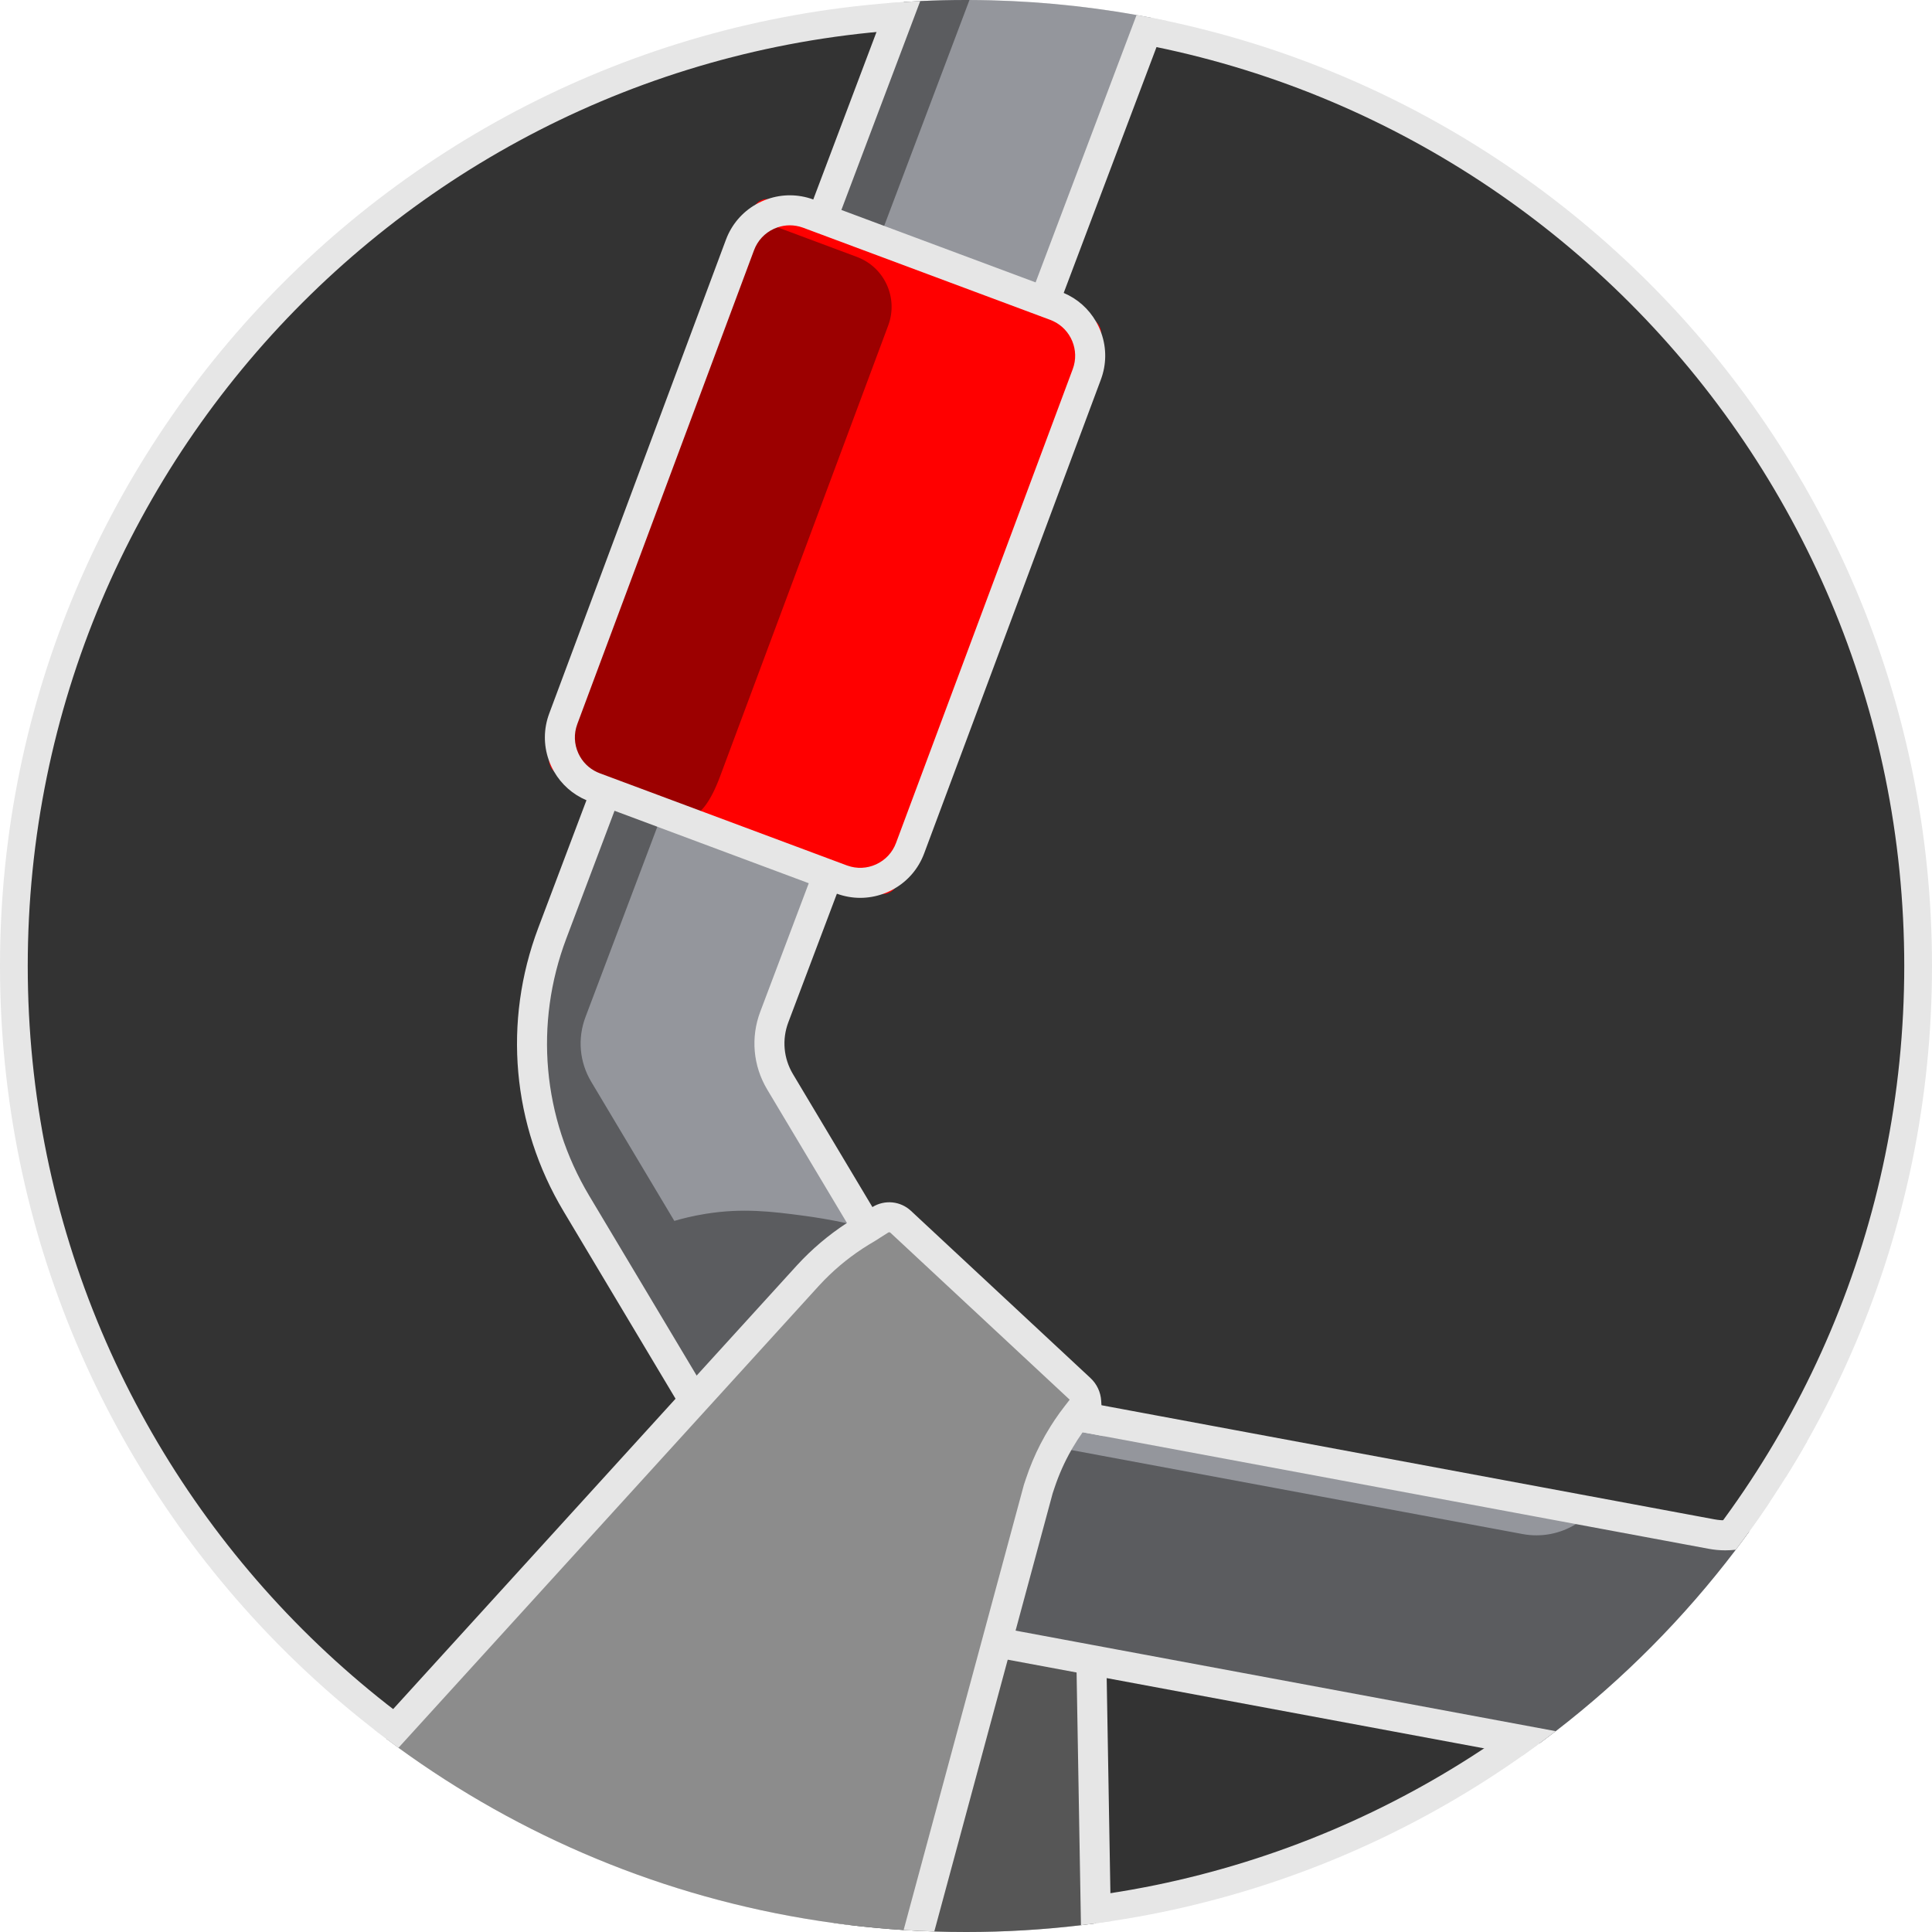 <?xml version="1.0" encoding="UTF-8"?>
<svg xmlns="http://www.w3.org/2000/svg" viewBox="0 0 1950 1950">
  <defs>
    <style>
      .cls-1 {
        mix-blend-mode: luminosity;
        opacity: .39;
      }

      .cls-2 {
        fill: #94969c;
      }

      .cls-3 {
        fill: #8c8c8c;
      }

      .cls-4 {
        isolation: isolate;
      }

      .cls-5 {
        fill: #333;
      }

      .cls-6 {
        fill: #e6e6e6;
      }

      .cls-7 {
        fill: red;
      }
    </style>
  </defs>
  <g class="cls-4">
    <g id="Layer_2" data-name="Layer 2">
      <g id="Drawing_Dark_copy" data-name="Drawing Dark copy">
        <g id="RBG_Dark" data-name="RBG Dark">
          <path class="cls-5" d="M975,1936c-129.74,0-255.59-25.41-374.06-75.51-114.43-48.4-217.21-117.69-305.47-205.96-88.26-88.26-157.55-191.04-205.96-305.47-50.11-118.47-75.51-244.32-75.51-374.06s25.41-255.59,75.51-374.06c48.4-114.43,117.69-217.21,205.96-305.47,88.26-88.26,191.04-157.55,305.47-205.96C719.41,39.41,845.26,14,975,14s255.59,25.41,374.06,75.51c114.43,48.4,217.21,117.69,305.47,205.96,88.26,88.26,157.55,191.04,205.96,305.47,50.11,118.47,75.51,244.32,75.51,374.06s-25.41,255.59-75.51,374.06c-48.4,114.43-117.69,217.21-205.96,305.47-88.26,88.26-191.04,157.55-305.47,205.96-118.47,50.11-244.32,75.51-374.06,75.51Z"/>
          <path class="cls-6" d="M975,28c64.27,0,128.49,6.47,190.88,19.24,60.79,12.44,120.58,31,177.72,55.17,56.11,23.73,110.23,53.11,160.85,87.31,50.15,33.88,97.31,72.79,140.17,115.65,42.86,42.86,81.77,90.02,115.65,140.17,34.2,50.62,63.58,104.74,87.31,160.85,24.17,57.14,42.73,116.93,55.17,177.72,12.77,62.39,19.24,126.61,19.24,190.88s-6.47,128.49-19.24,190.88c-12.44,60.79-31,120.58-55.17,177.72-23.73,56.11-53.11,110.23-87.31,160.85-33.88,50.15-72.79,97.31-115.65,140.17-42.86,42.86-90.02,81.77-140.17,115.65-50.62,34.2-104.74,63.58-160.85,87.31-57.14,24.17-116.93,42.73-177.72,55.17-62.39,12.77-126.61,19.24-190.88,19.24s-128.49-6.47-190.88-19.24c-60.79-12.44-120.58-31-177.72-55.17-56.11-23.73-110.23-53.11-160.85-87.31-50.15-33.88-97.31-72.79-140.17-115.65-42.86-42.86-81.77-90.02-115.65-140.17-34.2-50.62-63.58-104.74-87.31-160.85-24.17-57.14-42.73-116.93-55.17-177.72-12.77-62.39-19.24-126.61-19.24-190.88s6.47-128.49,19.24-190.88c12.44-60.79,31-120.58,55.17-177.72,23.73-56.11,53.11-110.23,87.31-160.85,33.88-50.15,72.79-97.31,115.65-140.17,42.86-42.86,90.02-81.77,140.17-115.65,50.62-34.2,104.74-63.58,160.85-87.31,57.14-24.17,116.93-42.73,177.72-55.17,62.39-12.77,126.61-19.24,190.88-19.24m0-28C436.52,0,0,436.52,0,975s436.52,975,975,975,975-436.52,975-975S1513.48,0,975,0h0Z"/>
        </g>
        <g id="System">
          <path class="cls-3" d="M1106.14,1941.25c-5.02,.68-10.06,1.32-15.12,1.91-38.04,4.52-76.76,6.84-116.02,6.84-10.71,0-21.37-.17-31.99-.52-5.18-.16-10.35-.37-15.51-.62-5.16-.24-10.31-.53-15.45-.86-18.58-1.18-37.01-2.89-55.29-5.1-5.03-.6-10.04-1.25-15.04-1.94l25.17-309.98,1.34-16.56,1.36-16.73,15.78-194.47h0s8.42-103.69,8.42-103.69l2.11-25.98h.01s33.09,25.88,33.09,25.88l142.47,111.4,6.02,4.71,19.84,15.51,.27,15.45,.34,20.15,3.34,193.36,.27,15.44h0s.26,15.45,.26,15.45l4.33,250.35Z"/>
          <path class="cls-1" d="M1106.14,1941.25c-5.02,.68-10.06,1.32-15.12,1.91-38.04,4.52-76.76,6.84-116.02,6.84-10.71,0-21.37-.17-31.99-.52-5.18-.16-10.35-.37-15.51-.62-5.16-.24-10.31-.53-15.45-.86-18.58-1.18-37.01-2.89-55.29-5.1-5.03-.6-10.04-1.25-15.04-1.94l25.17-309.98,1.34-16.56,1.36-16.73,15.78-194.47h0s8.42-103.69,8.42-103.69l2.11-25.98h.01s33.09,25.88,33.09,25.88l142.47,111.4,6.02,4.71,19.84,15.51,.27,15.45,.34,20.15,3.34,193.36,.27,15.44h0s.26,15.45,.26,15.45l4.33,250.35Z"/>
          <path class="cls-6" d="M1117,1693.73l-.27-15.45-.26-15.45-3.34-193.35-.35-20.16-.27-15.44-.05-3.09v-.4s-.12-6.82-.12-6.82l-.32-.25-8.29-6.48-8.16-6.38-114.36-89.43-73.76-57.68-18.54-14.49-5.82-4.55-.56,6.86-.14,1.82-1.97,24.17-1.76,21.76-23.5,289.53-1.4,17.2v.02l-1.38,16.99-25.66,316.14c4.98,.76,9.99,1.48,15,2.16,5,.69,10.01,1.34,15.04,1.94l24.72-304.49,1.31-16.21h0s1.33-16.33,1.33-16.33l14.31-176.36,8.74-107.59,1.55-19.13,8.74,6.83,33.1,25.88,88.65,69.33,25.86,20.22,3.31,2.59,11.94,9.33,1.99,1.56,.09,5.14,.3,17.49,.05,2.66,3.33,193.36,.27,15.44h0s.27,15.45,.27,15.45l4.4,255.09c5.06-.59,10.1-1.23,15.12-1.91,5.05-.67,10.08-1.39,15.1-2.15l-4.24-245.37Z"/>
          <path id="Carabiner" class="cls-2" d="M1759.9,1547.33c-.65,.16-1.3,.32-1.96,.47-.87,.19-1.74,.38-2.62,.54-.51,.1-1.01,.18-1.51,.27-.01-.01-.02,0-.03,0-.52,.08-1.03,.16-1.55,.24-6.98,1.01-14.12,1.06-21.22,.08-.77-.11-1.54-.22-2.31-.36-.38-.06-.76-.13-1.14-.2l-70.1-13.05-33.71-6.27-511.08-95.14-.16-.03-15.18-2.83-11.1-2.07-16.61-3.09-4.55-.84-54.99-10.24c-21.29-3.96-39.87-16.9-50.97-35.48l-41.65-69.71-21.55-36.06h-.01s-12.61-21.12-12.61-21.12l-.76-1.27-6.99-11.71-7.77-13-80.44-134.62c-11.88-19.88-14-43.7-5.82-65.36l48.98-129.74,5.35-14.17,5.35-14.15,207.56-549.78,5.35-14.17,5.35-14.16L1162.27,17.97c-5.02-.98-10.06-1.92-15.12-2.82C1092.38,5.39,1036.02,.21,978.49,.01c-1.16-.01-2.33-.01-3.49-.01-15.48,0-30.88,.36-46.18,1.08-5.51,.25-11.02,.55-16.51,.9,0,0-.01,0-.02,.01l-77.26,204.63-5.34,14.14v.02l-1.26,3.33-4.09,10.84-3.06,8.09-204.5,541.68-5.25,13.88-.1,.28-5.35,14.16-48.64,128.84c-.43,1.13-.84,2.26-1.25,3.39,0,0,0,.01-.01,.02-.94,2.55-1.84,5.11-2.69,7.67-.28,.85-.57,1.71-.85,2.57-.37,1.16-.74,2.31-1.11,3.46-.44,1.41-.87,2.82-1.3,4.24-.87,2.89-1.69,5.79-2.47,8.69-.36,1.35-.71,2.7-1.06,4.06h0c-.73,2.85-1.41,5.7-2.05,8.55-.64,2.86-1.24,5.72-1.8,8.58-.5,2.52-.96,5.05-1.4,7.57-.2,1.17-.39,2.34-.58,3.5-.37,2.34-.72,4.68-1.03,7.02-.16,1.18-.32,2.35-.46,3.52-3.6,28.85-3.15,57.91,1.27,86.45,.47,3.03,.98,6.05,1.54,9.07,1.15,6.22,2.5,12.41,4.03,18.57,.33,1.35,.68,2.69,1.03,4.04,.39,1.44,.77,2.87,1.17,4.31,.34,1.21,.68,2.42,1.04,3.62,.14,.5,.29,1,.44,1.49,.3,1.04,.61,2.08,.94,3.11,7.38,23.95,17.7,47.22,30.9,69.32l110.76,185.37,8.11,13.58,8.11,13.57,44.79,74.96c3.38,5.66,6.93,11.19,10.65,16.59h0c1.24,1.81,2.49,3.6,3.76,5.37,1.9,2.66,3.84,5.29,5.84,7.88,.66,.86,1.33,1.72,2,2.58,1.32,1.71,2.68,3.41,4.06,5.09,.69,.84,1.38,1.68,2.07,2.51,.7,.83,1.4,1.66,2.1,2.49,.7,.83,1.41,1.65,2.12,2.47,.71,.82,1.42,1.63,2.14,2.44,1.44,1.62,2.89,3.22,4.36,4.81,.73,.79,1.47,1.58,2.21,2.37,2.22,2.36,4.48,4.69,6.78,6.96,.91,.9,1.83,1.8,2.75,2.69,.62,.61,1.25,1.22,1.88,1.82,1.05,1,2.11,2,3.18,2.98,1.41,1.32,2.84,2.62,4.28,3.9,1.09,.98,2.19,1.95,3.3,2.91,1.22,1.06,2.45,2.11,3.68,3.15,.51,.43,1.01,.87,1.51,1.29,.5,.43,1,.84,1.51,1.25,.14,.12,.29,.23,.43,.35,.99,.81,1.98,1.61,2.98,2.41,.88,.7,1.75,1.4,2.63,2.09,.89,.7,1.77,1.39,2.66,2.07,.98,.75,1.96,1.5,2.95,2.24,2.64,1.97,5.3,3.9,8,5.79,3.43,2.41,6.9,4.74,10.42,6.99,2.02,1.3,4.06,2.58,6.11,3.82,1.41,.86,2.82,1.71,4.24,2.54,1.37,.81,2.74,1.6,4.12,2.39,.09,.05,.17,.09,.26,.15,2.77,1.56,5.56,3.09,8.38,4.58,.18,.1,.36,.19,.55,.29,1.34,.7,2.69,1.4,4.05,2.09,.44,.23,.88,.46,1.32,.67,2.51,1.27,5.03,2.49,7.58,3.67,1.5,.7,3,1.39,4.5,2.07,3.01,1.36,6.05,2.67,9.12,3.92,1.53,.63,3.07,1.25,4.61,1.86s3.09,1.2,4.64,1.78c1.55,.59,3.11,1.16,4.68,1.72,1.42,.5,2.84,1,4.27,1.49,.31,.1,.61,.21,.92,.31,2.86,.97,5.73,1.89,8.62,2.78,.23,.07,.46,.14,.69,.21,1.49,.45,2.99,.9,4.5,1.33,1.6,.46,3.21,.91,4.82,1.34,1.53,.42,3.06,.82,4.6,1.21,.42,.11,.85,.21,1.28,.31,.91,.24,1.83,.47,2.75,.68,.81,.2,1.62,.39,2.43,.58,.7,.16,1.41,.32,2.11,.48,.86,.2,1.72,.39,2.58,.57,.63,.14,1.25,.27,1.88,.4,.79,.17,1.58,.33,2.37,.49,1.5,.3,3,.59,4.5,.87l24.98,4.65,14.93,2.78,14.93,2.78,65.27,12.15,15.2,2.83,15.18,2.82,437.13,81.37s.02-.02,.03-.02c5.48-4.06,10.92-8.17,16.32-12.34,68.34-52.74,129.49-114.36,181.72-183.13,4.65-6.12,9.23-12.3,13.74-18.54-1.9,.65-3.82,1.22-5.77,1.71Z"/>
          <path id="S_Carabiner" data-name="S Carabiner" class="cls-1" d="M1765.67,1545.61c-1.9,.64-3.83,1.22-5.77,1.72-.65,.16-1.3,.32-1.96,.47-.87,.19-1.74,.38-2.62,.54-.51,.1-1.01,.18-1.51,.27-.01-.01-.02,0-.03,0-.52,.08-1.03,.16-1.55,.24-6.98,1.01-14.12,1.06-21.22,.08-.77-.11-1.54-.22-2.31-.36-.38-.06-.75-.12-1.12-.19l-70.12-13.03v-.05l-4.08-.76-29.63-5.49-16.64-3.09-9.82,7.67c-2.14,1.67-4.37,3.22-6.66,4.65-15.91,9.86-35.05,13.54-53.64,10.1l-423.86-78.9-15.19-2.83-15.19-2.83-1.43-.27-15.68-2.91-15.59-2.91-151.62-28.22-3.7-.69-3.79-.72-.81-13.36c-.25-4.27-1.93-8.33-4.76-11.52h0c-.4-.46-.83-.9-1.28-1.32l-5.43-102.98-1.43-27.11-.81-15.27-.9-17.07c-7.12-1.8-13.96-3.38-20.47-4.78-.18-.04-.36-.08-.54-.11-17.2-3.68-32.1-6.04-43.97-7.61-31.3-4.14-60.87-7.83-98.09-1.87-13.59,2.17-24.58,5.05-31.84,7.18-27.96-46.81-55.92-93.63-83.87-140.44-11.88-19.88-13.99-43.69-5.8-65.34l72.51-192.06,5.35-14.17v-.03s5.35-14.13,5.35-14.13l203.79-539.79,3.77-9.98,5.35-14.16,5.34-14.17L978.49,.01c-1.16-.01-2.33-.01-3.49-.01-15.48,0-30.88,.36-46.18,1.08-5.51,.25-11.02,.55-16.51,.9l-77.26,204.64-5.34,14.15v.02s-1.27,3.32-1.27,3.32l-4.09,10.84-3.05,8.1-204.51,541.67-5.24,13.89-.11,.27-5.35,14.17-48.63,128.81c-.43,1.13-.85,2.27-1.27,3.41,0,0,0,.01-.01,.02-.92,2.55-1.82,5.1-2.69,7.67-.28,.85-.57,1.71-.85,2.57-.37,1.16-.74,2.31-1.11,3.46-.44,1.41-.87,2.82-1.3,4.24-.86,2.89-1.68,5.78-2.47,8.69-.36,1.35-.71,2.7-1.06,4.06h0c-.72,2.85-1.4,5.7-2.05,8.55-.64,2.86-1.24,5.72-1.8,8.58-.5,2.52-.96,5.05-1.4,7.57-.2,1.17-.39,2.34-.58,3.5-.37,2.34-.71,4.68-1.03,7.02-.16,1.18-.32,2.35-.46,3.52-3.6,28.85-3.15,57.91,1.27,86.45,.47,3.03,.98,6.05,1.54,9.07,1.15,6.22,2.5,12.41,4.03,18.57,.33,1.35,.68,2.69,1.03,4.04,.39,1.44,.77,2.87,1.17,4.31,.34,1.21,.68,2.42,1.04,3.62,.14,.5,.29,1,.44,1.49,.3,1.04,.61,2.08,.94,3.11,7.38,23.95,17.7,47.22,30.9,69.32l37.41,62.56,1.39,2.35,71.97,120.45,8.11,13.57,8.11,13.58,44.79,74.95c3.38,5.67,6.93,11.2,10.64,16.61h0c1.24,1.81,2.49,3.6,3.76,5.37,1.91,2.66,3.86,5.28,5.84,7.88,.66,.86,1.33,1.72,2,2.58,1.34,1.71,2.69,3.41,4.06,5.09,.69,.84,1.38,1.68,2.07,2.51,.7,.83,1.4,1.66,2.1,2.49,.7,.83,1.41,1.65,2.12,2.47,.71,.82,1.42,1.63,2.14,2.44,1.44,1.62,2.89,3.22,4.36,4.81,.73,.79,1.47,1.58,2.21,2.37,2.23,2.35,4.49,4.67,6.78,6.96,.91,.9,1.83,1.8,2.75,2.69,.62,.61,1.25,1.22,1.88,1.82,1.05,1,2.11,2,3.18,2.98,1.41,1.32,2.84,2.62,4.28,3.9,1.09,.98,2.19,1.95,3.3,2.91,1.22,1.06,2.45,2.11,3.68,3.15,.51,.43,1.01,.87,1.51,1.29,.5,.43,1,.84,1.51,1.25,.14,.12,.29,.23,.43,.35,1.85,1.52,3.72,3.03,5.61,4.5,.89,.7,1.77,1.39,2.66,2.07,.98,.75,1.96,1.5,2.95,2.24,2.64,1.97,5.3,3.9,8,5.79,3.43,2.39,6.9,4.72,10.42,6.97,2.02,1.31,4.06,2.59,6.11,3.84,1.41,.86,2.82,1.71,4.24,2.54,1.37,.81,2.74,1.6,4.12,2.39,.09,.05,.17,.09,.26,.15,2.77,1.56,5.56,3.09,8.38,4.58,.18,.1,.36,.19,.55,.29,1.34,.7,2.69,1.4,4.05,2.09,.44,.22,.88,.44,1.32,.66,2.51,1.26,5.04,2.49,7.58,3.68,1.5,.7,3,1.39,4.5,2.07,3.02,1.35,6.06,2.66,9.12,3.92,1.53,.63,3.07,1.25,4.61,1.86s3.09,1.2,4.64,1.78c1.55,.59,3.11,1.16,4.68,1.72,1.42,.5,2.84,1,4.27,1.49,.31,.1,.61,.21,.92,.31,2.86,.97,5.73,1.89,8.62,2.78,.23,.07,.46,.14,.69,.21,1.49,.45,2.99,.9,4.5,1.33,1.6,.46,3.21,.91,4.82,1.34,1.53,.42,3.06,.82,4.6,1.21,.42,.11,.85,.21,1.28,.31,.91,.24,1.83,.47,2.75,.68,.81,.2,1.62,.39,2.43,.58,.7,.16,1.41,.32,2.11,.48,.86,.2,1.72,.39,2.58,.57,.63,.14,1.25,.27,1.88,.4,.79,.17,1.58,.33,2.37,.49,1.5,.3,3,.59,4.5,.87l24.98,4.65,14.93,2.78,14.93,2.78,65.27,12.14,15.2,2.83,15.18,2.83,437.16,81.35c5.48-4.06,10.92-8.17,16.32-12.34,68.34-52.74,129.49-114.36,181.72-183.13,4.65-6.12,9.23-12.3,13.74-18.54,.39-.13,.77-.26,1.15-.4-.38,.13-.76,.26-1.15,.39Z"/>
          <path class="cls-6" d="M1786.74,1515.28l-8.18,6.41c-13.63,10.66-31.21,14.96-48.23,11.79l-618.61-115.16-7.99-1.48-7.36-1.37-17.2-3.2-7.7-1.44-32.26-6-26.36-4.91c-17.02-3.16-31.87-13.5-40.75-28.36l-21.54-36.06-21.56-36.07-21.55-36.08-11.38-19.04-7.77-13-7.77-12.99-80.21-134.25c-9.49-15.88-11.19-34.93-4.65-52.24l49.01-129.8,5.35-14.17,5.34-14.17,207.52-549.65,5.39-14.28,5.32-14.09L1177.3,21.01c-4.99-1.05-10-2.07-15.03-3.04-5.02-.98-10.06-1.92-15.12-2.82l-101.89,269.87-5.35,14.16-5.34,14.17-207.57,549.77-5.35,14.16-5.35,14.17-48.96,129.69c-9.81,26-7.27,54.6,6.99,78.47l80.52,134.75,.2,.33,7.58,12.69,7.77,13,6.83,11.43,3.19,5.35,13.37,22.37,13.38,22.39,38.94,65.17c13.33,22.32,35.64,37.85,61.2,42.6l53.08,9.88,16.08,2.99,5.93,1.11,10.35,1.93,4.85,.9,15.18,2.82,.84,.16,477.01,88.8,134.16,24.97c5.51,1.02,11.06,1.53,16.57,1.53,3.54,0,7.07-.21,10.57-.62,4.65-6.12,9.23-12.3,13.74-18.54,.39-.13,.77-.26,1.15-.4-.38,.13-.76,.26-1.15,.39,7.21-9.97,14.24-20.08,21.07-30.33Zm0,0l-8.18,6.41c-13.63,10.66-31.21,14.96-48.23,11.79l-618.61-115.16-7.99-1.48-7.36-1.37-17.2-3.2-7.7-1.44-32.26-6-26.36-4.91c-17.02-3.16-31.87-13.5-40.75-28.36l-21.54-36.06-21.56-36.07-21.55-36.08-11.38-19.04-7.77-13-7.77-12.99-80.21-134.25c-9.49-15.88-11.19-34.93-4.65-52.24l49.01-129.8,5.35-14.17,5.34-14.17,207.52-549.65,5.39-14.28,5.32-14.09L1177.3,21.01c-4.99-1.05-10-2.07-15.03-3.04-5.02-.98-10.06-1.92-15.12-2.82l-101.89,269.87-5.35,14.16-5.34,14.17-207.57,549.77-5.35,14.16-5.35,14.17-48.96,129.69c-9.81,26-7.27,54.6,6.99,78.47l80.52,134.75,.2,.33,7.58,12.69,7.77,13,6.83,11.43,3.19,5.35,13.37,22.37,13.38,22.39,38.94,65.17c13.33,22.32,35.64,37.85,61.2,42.6l53.08,9.88,16.08,2.99,5.93,1.11,10.35,1.93,4.85,.9,15.18,2.82,.84,.16,477.01,88.8,134.16,24.97c5.51,1.02,11.06,1.53,16.57,1.53,3.54,0,7.07-.21,10.57-.62,4.65-6.12,9.23-12.3,13.74-18.54,.39-.13,.77-.26,1.15-.4-.38,.13-.76,.26-1.15,.39,7.21-9.97,14.24-20.08,21.07-30.33ZM842.08,229.54c-2.23-1-4.77-2.1-7.57-3.2-.44-.17-.89-.34-1.34-.52-.39-.15-.77-.3-1.17-.44-.53-.2-1.07-.4-1.62-.59,0-.01,0-.01,0-.01-.56-.2-1.12-.39-1.69-.58-.08-.03-.16-.06-.24-.09l-4.09,10.84-3.05,8.1,14.17,5.28,3.05-8.09,4.04-10.7h-.48Zm944.66,1285.74l-8.18,6.41c-13.63,10.66-31.21,14.96-48.23,11.79l-618.61-115.16-7.99-1.48-7.36-1.37-17.2-3.2-7.7-1.44-32.26-6-26.36-4.91c-17.02-3.16-31.87-13.5-40.75-28.36l-21.54-36.06-21.56-36.07-21.55-36.08-11.38-19.04-7.77-13-7.77-12.99-80.21-134.25c-9.49-15.88-11.19-34.93-4.65-52.24l49.01-129.8,5.35-14.17,5.34-14.17,207.52-549.65,5.39-14.28,5.32-14.09L1177.3,21.01c-4.99-1.05-10-2.07-15.03-3.04-5.02-.98-10.06-1.92-15.12-2.82l-101.89,269.87-5.35,14.16-5.34,14.17-207.57,549.77-5.35,14.16-5.35,14.17-48.96,129.69c-9.81,26-7.27,54.6,6.99,78.47l80.52,134.75,.2,.33,7.58,12.69,7.77,13,6.83,11.43,3.19,5.35,13.37,22.37,13.38,22.39,38.94,65.17c13.33,22.32,35.64,37.85,61.2,42.6l53.08,9.88,16.08,2.99,5.93,1.11,10.35,1.93,4.85,.9,15.18,2.82,.84,.16,477.01,88.8,134.16,24.97c5.51,1.02,11.06,1.53,16.57,1.53,3.54,0,7.07-.21,10.57-.62,4.65-6.12,9.23-12.3,13.74-18.54,.39-.13,.77-.26,1.15-.4-.38,.13-.76,.26-1.15,.39,7.21-9.97,14.24-20.08,21.07-30.33Zm-670.27,147.55l-15.19-2.82-15.2-2.83-61.04-11.36-14.93-2.78-14.93-2.78-26.16-4.87c-29.93-5.57-58.51-15.61-84.9-29.52-4.92-2.59-9.77-5.32-14.53-8.18-4.9-2.94-9.71-6.02-14.43-9.24-35.65-24.26-66.05-56.2-88.66-94.04l-47.13-78.88-8.12-13.58-8.11-13.57-108.41-181.45c-47.19-78.98-55.62-173.63-23.13-259.7l48.66-128.9,5.35-14.16,.08-.22,5.27-13.94L835.47,248.33l3.05-8.09,4.04-10.7,1.31-3.46h0s5.35-14.17,5.35-14.17L928.82,1.08c-5.51,.25-11.02,.55-16.51,.9,0,0-.01,0-.02,.01-5.55,.35-11.1,.75-16.63,1.19l-74.81,198.16-5.34,14.15h-.01s-1.8,4.78-1.8,4.78l-3.55,9.4-3.05,8.08-204.47,541.57-5.26,13.93-.12,.34-5.33,14.1-48.64,128.84c-35.78,94.77-26.5,198.98,25.46,285.93l113.11,189.31,8.11,13.58,8.12,13.57,42.43,71.02c27.85,46.61,66.45,85.1,111.87,112.72,4.76,2.9,9.6,5.67,14.51,8.32,4.79,2.6,9.66,5.08,14.59,7.43,25.81,12.35,53.34,21.4,82,26.74l23.78,4.43,29.86,5.56,69.5,12.93,15.19,2.83,15.19,2.83,419.91,78.16c5.69-4.02,11.34-8.1,16.95-12.24,.01,0,.02-.02,.03-.02,5.48-4.06,10.92-8.17,16.32-12.34l-453.74-84.46ZM842.08,229.54c-2.23-1-4.77-2.1-7.57-3.2-.44-.17-.89-.34-1.34-.52-.39-.15-.77-.3-1.17-.44-.53-.2-1.07-.4-1.62-.59,0-.01,0-.01,0-.01-.56-.2-1.12-.39-1.69-.58-.08-.03-.16-.06-.24-.09l-4.09,10.84-3.05,8.1,14.17,5.28,3.05-8.09,4.04-10.7h-.48Zm944.66,1285.74l-8.18,6.41c-13.63,10.66-31.21,14.96-48.23,11.79l-618.61-115.16-7.99-1.48-7.36-1.37-17.2-3.2-7.7-1.44-32.26-6-26.36-4.91c-17.02-3.16-31.87-13.5-40.75-28.36l-21.54-36.06-21.56-36.07-21.55-36.08-11.38-19.04-7.77-13-7.77-12.99-80.21-134.25c-9.49-15.88-11.19-34.93-4.65-52.24l49.01-129.8,5.35-14.17,5.34-14.17,207.52-549.65,5.39-14.28,5.32-14.09L1177.3,21.01c-4.99-1.05-10-2.07-15.03-3.04-5.02-.98-10.06-1.92-15.12-2.82l-101.89,269.87-5.35,14.16-5.34,14.17-207.57,549.77-5.35,14.16-5.35,14.17-48.96,129.69c-9.81,26-7.27,54.6,6.99,78.47l80.52,134.75,.2,.33,7.58,12.69,7.77,13,6.83,11.43,3.19,5.35,13.37,22.37,13.38,22.39,38.94,65.17c13.33,22.32,35.64,37.85,61.2,42.6l53.08,9.88,16.08,2.99,5.93,1.11,10.35,1.93,4.85,.9,15.18,2.82,.84,.16,477.01,88.8,134.16,24.97c5.51,1.02,11.06,1.53,16.57,1.53,3.54,0,7.07-.21,10.57-.62,4.65-6.12,9.23-12.3,13.74-18.54,.39-.13,.77-.26,1.15-.4-.38,.13-.76,.26-1.15,.39,7.21-9.97,14.24-20.08,21.07-30.33Zm0,0l-8.18,6.41c-13.63,10.66-31.21,14.96-48.23,11.79l-618.61-115.16-7.99-1.48-7.36-1.37-17.2-3.2-7.7-1.44-32.26-6-26.36-4.91c-17.02-3.16-31.87-13.5-40.75-28.36l-21.54-36.06-21.56-36.07-21.55-36.08-11.38-19.04-7.77-13-7.77-12.99-80.21-134.25c-9.49-15.88-11.19-34.93-4.65-52.24l49.01-129.8,5.35-14.17,5.34-14.17,207.52-549.65,5.39-14.28,5.32-14.09L1177.3,21.01c-4.99-1.05-10-2.07-15.03-3.04-5.02-.98-10.06-1.92-15.12-2.82l-101.89,269.87-5.35,14.16-5.34,14.17-207.57,549.77-5.35,14.16-5.35,14.17-48.96,129.69c-9.81,26-7.27,54.6,6.99,78.47l80.52,134.75,.2,.33,7.58,12.69,7.77,13,6.83,11.43,3.19,5.35,13.37,22.37,13.38,22.39,38.94,65.17c13.33,22.32,35.64,37.85,61.2,42.6l53.08,9.88,16.08,2.99,5.93,1.11,10.35,1.93,4.85,.9,15.18,2.82,.84,.16,477.01,88.8,134.16,24.97c5.51,1.02,11.06,1.53,16.57,1.53,3.54,0,7.07-.21,10.57-.62,4.65-6.12,9.23-12.3,13.74-18.54,.39-.13,.77-.26,1.15-.4-.38,.13-.76,.26-1.15,.39,7.21-9.97,14.24-20.08,21.07-30.33Z"/>
          <rect id="Lock" class="cls-7" x="645.91" y="242.7" width="373.63" height="617.92" rx="14.2" ry="14.2" transform="translate(245.26 -256.2) rotate(20.45)"/>
          <path id="S_Lock" data-name="S Lock" class="cls-1" d="M864.94,259.32l-97.07-36.2c10.33-2.85,25.09-5.88,43.29-3.27,12.34,1.82,23.43,6.32,30.92,9.69h11.01l-23.73-8.89-13.36-4.96c-18.58-6.93-38.53-2.91-52.83,8.78,0,0,.02,0,.02,0-7.15,5.81-12.9,13.53-16.33,22.79l-178.34,478.27c-9.61,25.77,1.82,54.24,25.66,66.54h.04l82.65,31.23c11.84,4.26,30.77,11.48,49.74-39.21l169.9-455.64c10.37-27.82-3.75-58.74-31.56-69.11Z"/>
          <path class="cls-6" d="M707.19,818.44l-33.04-12.33-43.19-16.1-5.27,13.94,43.12,16.29v.03s-5.36,14.17-5.36,14.17l152.85,57.01,5.35-14.17,5.35-14.16-119.81-44.68Zm0,0l-33.04-12.33-43.19-16.1-5.27,13.94,43.12,16.29v.03s-5.36,14.17-5.36,14.17l152.85,57.01,5.35-14.17,5.35-14.16-119.81-44.68Zm0,0l-33.04-12.33-43.19-16.1-5.27,13.94,43.12,16.29v.03s-5.36,14.17-5.36,14.17l152.85,57.01,5.35-14.17,5.35-14.16-119.81-44.68Zm0,0l-33.04-12.33-43.19-16.1-5.27,13.94,43.12,16.29v.03s-5.36,14.17-5.36,14.17l152.85,57.01,5.35-14.17,5.35-14.16-119.81-44.68Zm404.46-482.02h0c-.7-2.03-1.51-4.04-2.41-6.01-.9-1.96-1.87-3.87-2.93-5.72-7.45-13.01-18.83-23.13-32.71-29.02-.97-.42-1.95-.81-2.94-1.18l-11.21-4.18-14.19-5.29-152.86-57.01-43.18-16.1-14.17-5.29h-.02l-13.75-5.13c-.14-.05-.29-.11-.43-.15-15.07-5.51-31.25-5.61-46.24-.37h0c-2.02,.7-4.03,1.5-6,2.4-1.96,.89-3.86,1.87-5.71,2.93-13.93,7.97-24.53,20.44-30.21,35.66l-178.37,478.27c-5.66,15.2-5.81,31.55-.52,46.67h0c.7,2.03,1.51,4.04,2.41,6.01,.9,1.96,1.87,3.87,2.93,5.72,7.47,13.04,18.87,23.17,32.79,29.06,.94,.4,1.9,.78,2.86,1.14l11.3,4.21h.01s14.17,5.29,14.17,5.29l43.19,16.11,152.85,57.01,14.19,5.29,13.67,5.1c.17,.06,.35,.13,.52,.19,7.68,2.79,15.64,4.19,23.58,4.19,7.64-.01,15.27-1.3,22.61-3.87,2.01-.7,4.01-1.5,5.97-2.4,1.96-.89,3.86-1.87,5.71-2.93,13.93-7.97,24.53-20.43,30.21-35.65l178.37-478.28c5.67-15.19,5.82-31.54,.52-46.67Zm-227.39,535.99c-9.17,4.2-19.4,4.64-28.89,1.28-.21-.07-.42-.14-.63-.22l-13.55-5.05-14.19-5.3-119.81-44.68-33.04-12.33-43.19-16.1-14.17-5.29h-.01l-11.42-4.26c-.93-.35-1.84-.73-2.73-1.14-8.38-3.86-15.02-10.51-18.89-18.99-4.29-9.37-4.66-19.86-1.06-29.52l178.37-478.27c3.6-9.67,10.75-17.34,20.13-21.63,1.21-.55,2.43-1.04,3.67-1.45h0c4.01-1.37,8.16-2.05,12.33-2.05s8.74,.74,12.96,2.26c.18,.05,.37,.12,.55,.19l13.64,5.09h.01l14.17,5.29,43.19,16.1,152.86,57.01,14.18,5.29,11.33,4.22c.96,.36,1.9,.75,2.81,1.18,18.07,8.4,26.94,29.49,19.87,48.47l-178.37,478.28c-3.6,9.66-10.75,17.34-20.13,21.62Zm-177.07-53.97l-33.04-12.33-43.19-16.1-5.27,13.94,43.12,16.29v.03s-5.36,14.17-5.36,14.17l152.85,57.01,5.35-14.17,5.35-14.16-119.81-44.68Zm0,0l-33.04-12.33-43.19-16.1-5.27,13.94,43.12,16.29v.03s-5.36,14.17-5.36,14.17l152.85,57.01,5.35-14.17,5.35-14.16-119.81-44.68Zm0,0l-33.04-12.33-43.19-16.1-5.27,13.94,43.12,16.29v.03s-5.36,14.17-5.36,14.17l152.85,57.01,5.35-14.17,5.35-14.16-119.81-44.68Z"/>
          <path class="cls-6" d="M1814.84,1461.56c-7.23,5.54-11.62,14.19-11.87,23.27l-.57,6.2c7.53-12.04,14.8-24.26,21.8-36.64l-9.36,7.17Z"/>
          <path class="cls-3" d="M1097.33,1431.05l-11.1-2.07c-2.03,2.62-4.01,5.28-5.91,7.99-1.32,1.84-2.6,3.71-3.85,5.59-3.89,5.86-7.51,11.89-10.83,18.08-6.24,11.56-11.47,23.67-15.64,36.18l-2.04,6.1-37.85,140.12-3.96,14.66-3.96,14.66-74.69,276.5c-5.16-.24-10.31-.53-15.45-.86-18.58-1.18-37.01-2.89-55.29-5.1-5.03-.6-10.04-1.25-15.04-1.94-5.01-.68-10.02-1.4-15-2.16-156.95-23.95-301.59-85.32-424.53-174.72-4.1-2.98-8.18-6-12.23-9.04l300-329.69,10.65-11.7v-.02s10.64-11.68,10.64-11.68l103.92-114.2,.66-.71c13.92-15.12,29.64-28.44,46.8-39.66,4.21-2.77,8.51-5.41,12.89-7.91h.02s12.76-8.16,12.76-8.16l.07-.04c6.52-4.16,15.03-3.39,20.7,1.89l181.21,168.76c2.52,2.34,4.33,5.3,5.29,8.54,.41,1.38,.67,2.82,.76,4.28l.04,.73,.96,15.58Z"/>
          <path class="cls-6" d="M1112.67,1433.91l-.22-3.52-.43-7.07-.3-5-.28-4.51c-.54-8.8-4.39-16.96-10.84-22.96l-181.21-168.77c-10.63-9.9-26.56-11.42-38.86-3.76-.1,.06-.21,.12-.31,.19l-12.45,7.95-.09,.05c-4.36,2.5-8.64,5.11-12.83,7.85-.11,.07-.23,.14-.34,.22-18.27,11.94-34.98,26.09-49.81,42.19l-101.56,111.61-10.63,11.68h-.01s-10.65,11.71-10.65,11.71l-303.97,334.05c4,3.1,8.03,6.18,12.08,9.22,4.05,3.04,8.13,6.06,12.23,9.04l295.89-325.16,10.64-11.7h.01s10.64-11.69,10.64-11.69l106.93-117.52,.66-.72c12.95-14.06,27.52-26.44,43.44-36.91,1.98-1.32,3.99-2.6,6.02-3.84,1.97-1.22,3.96-2.41,5.97-3.55,.21-.13,.43-.26,.64-.38l.26-.17,5.62-3.58,7.16-4.55,.44-.28c.71-.45,1.63-.36,2.24,.21l82.46,76.79,97.96,91.24,.5,.46-2.18,2.81-3.23,4.17c-1.58,2.04-3.12,4.1-4.64,6.18-.42,.58-.83,1.16-1.24,1.75-2.79,3.9-5.45,7.88-7.99,11.93-3.71,5.91-7.16,11.96-10.34,18.16-5.65,11.01-10.47,22.47-14.41,34.3l-2.18,6.52-38.28,141.71-3.96,14.66-3.96,14.66-75.21,278.42c5.14,.33,10.29,.62,15.45,.86,5.16,.25,10.33,.46,15.51,.62l74.11-274.34,3.96-14.66,3.96-14.66,37.42-138.52,1.9-5.7c4.42-13.26,10.09-25.98,16.96-38.05,.45-.8,.91-1.6,1.38-2.39,3.12-5.32,6.47-10.51,10.05-15.56l4.85,.9,15.18,2.82,.84,.16-.95-15.57Z"/>
        </g>
      </g>
    </g>
  </g>
</svg>